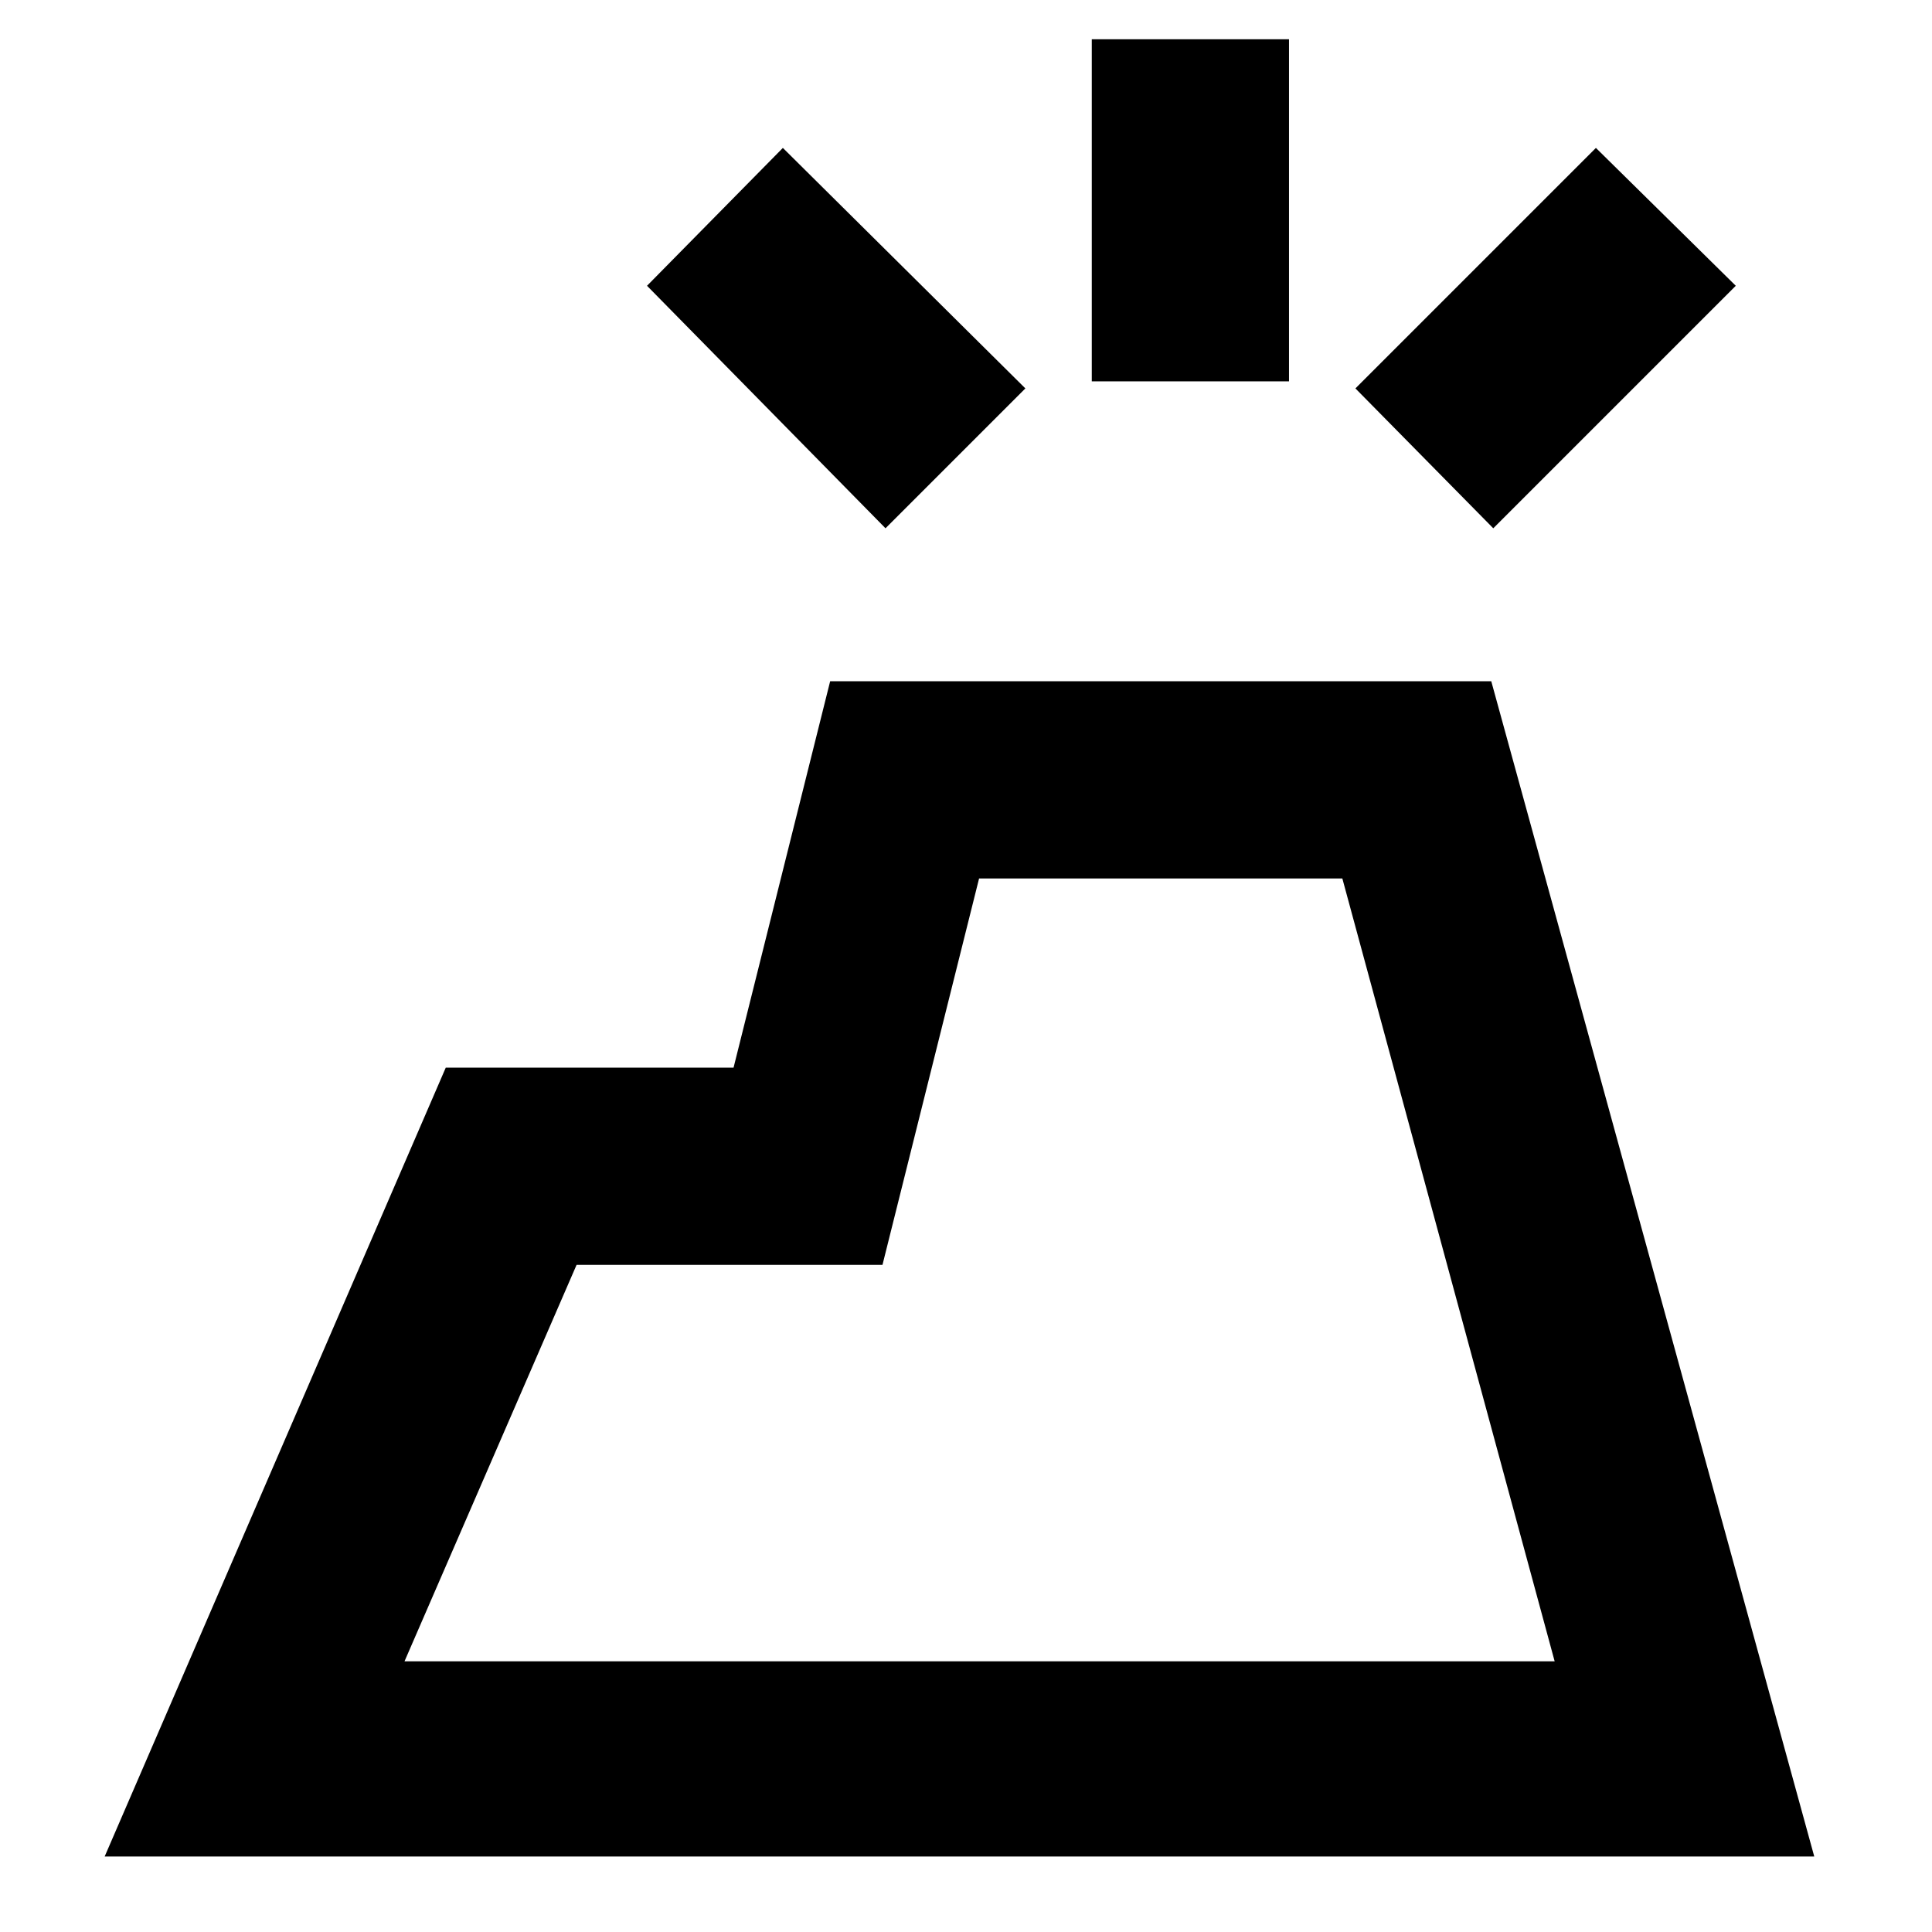 <svg xmlns="http://www.w3.org/2000/svg" height="20" viewBox="0 -960 960 960" width="20"><path d="m52-37.5 169.5-392h143l48-192H741l160.5 584H52Zm149-97h571.5L667-523.5H486.5l-48 192h-152l-85.5 197Zm341.5-636v-170h98v170h-98Zm199.5 73L673.5-767 793-886.5l69.5 68.5L742-697.5Zm-302 0L321.5-818l67.5-68.5L509.5-767 440-697.5Zm332.5 563H201h571.5Z"/></svg>